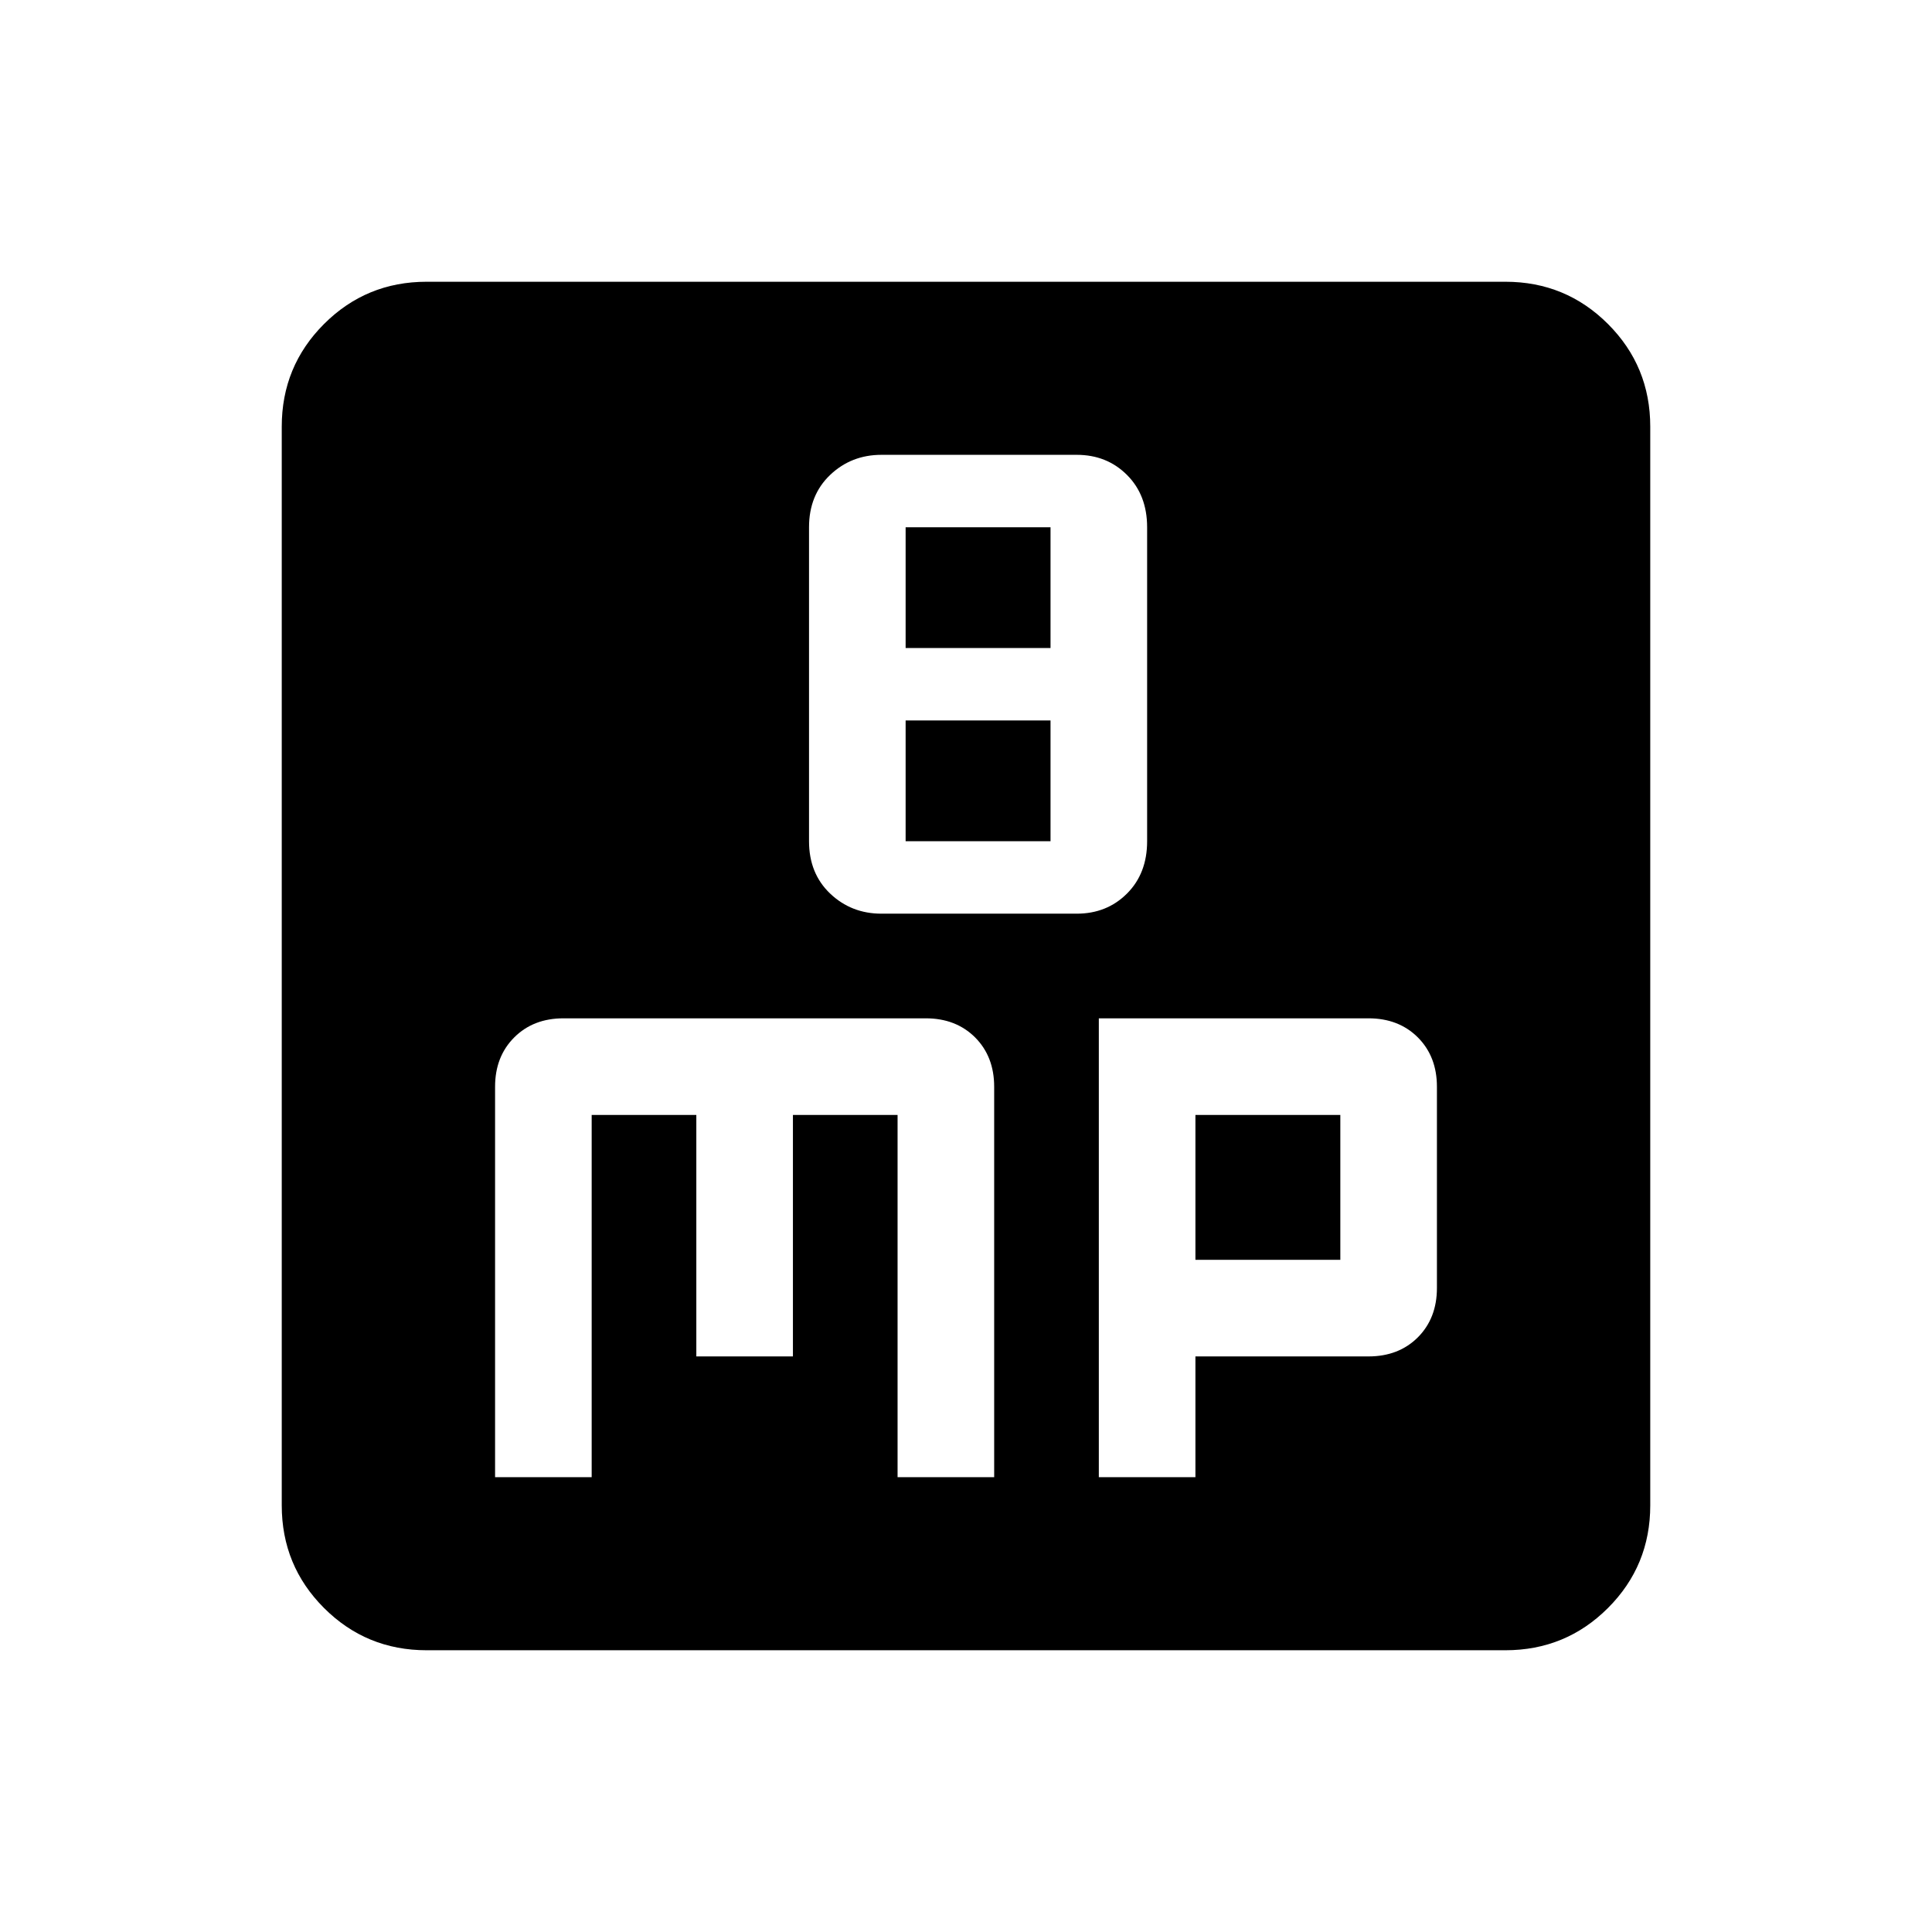 <svg xmlns="http://www.w3.org/2000/svg" height="24" width="24"><path d="M10.95 11.35H13.375Q13.75 11.35 14 11.1Q14.25 10.85 14.25 10.45V6.55Q14.25 6.15 14 5.9Q13.75 5.65 13.375 5.65H10.95Q10.575 5.65 10.312 5.9Q10.05 6.15 10.05 6.55V10.45Q10.05 10.85 10.312 11.1Q10.575 11.35 10.95 11.35ZM11.25 8.05V6.55H13.05V8.05ZM11.25 10.45V8.95H13.05V10.45ZM5.3 20.5Q4.55 20.5 4.025 19.975Q3.5 19.45 3.5 18.7V5.3Q3.5 4.55 4.025 4.025Q4.55 3.5 5.3 3.5H18.7Q19.45 3.5 19.975 4.025Q20.5 4.55 20.5 5.3V18.7Q20.5 19.45 19.975 19.975Q19.45 20.5 18.7 20.5ZM7 12.65Q6.625 12.65 6.388 12.887Q6.15 13.125 6.15 13.5V18.35H7.35V13.85H8.65V16.85H9.85V13.85H11.15V18.35H12.35V13.5Q12.35 13.125 12.113 12.887Q11.875 12.65 11.5 12.65ZM13.65 12.65V18.35H14.85V16.85H17Q17.375 16.85 17.613 16.613Q17.85 16.375 17.85 16V13.5Q17.85 13.125 17.613 12.887Q17.375 12.65 17 12.65ZM14.85 13.85H16.65V15.65H14.85Z"/></svg>